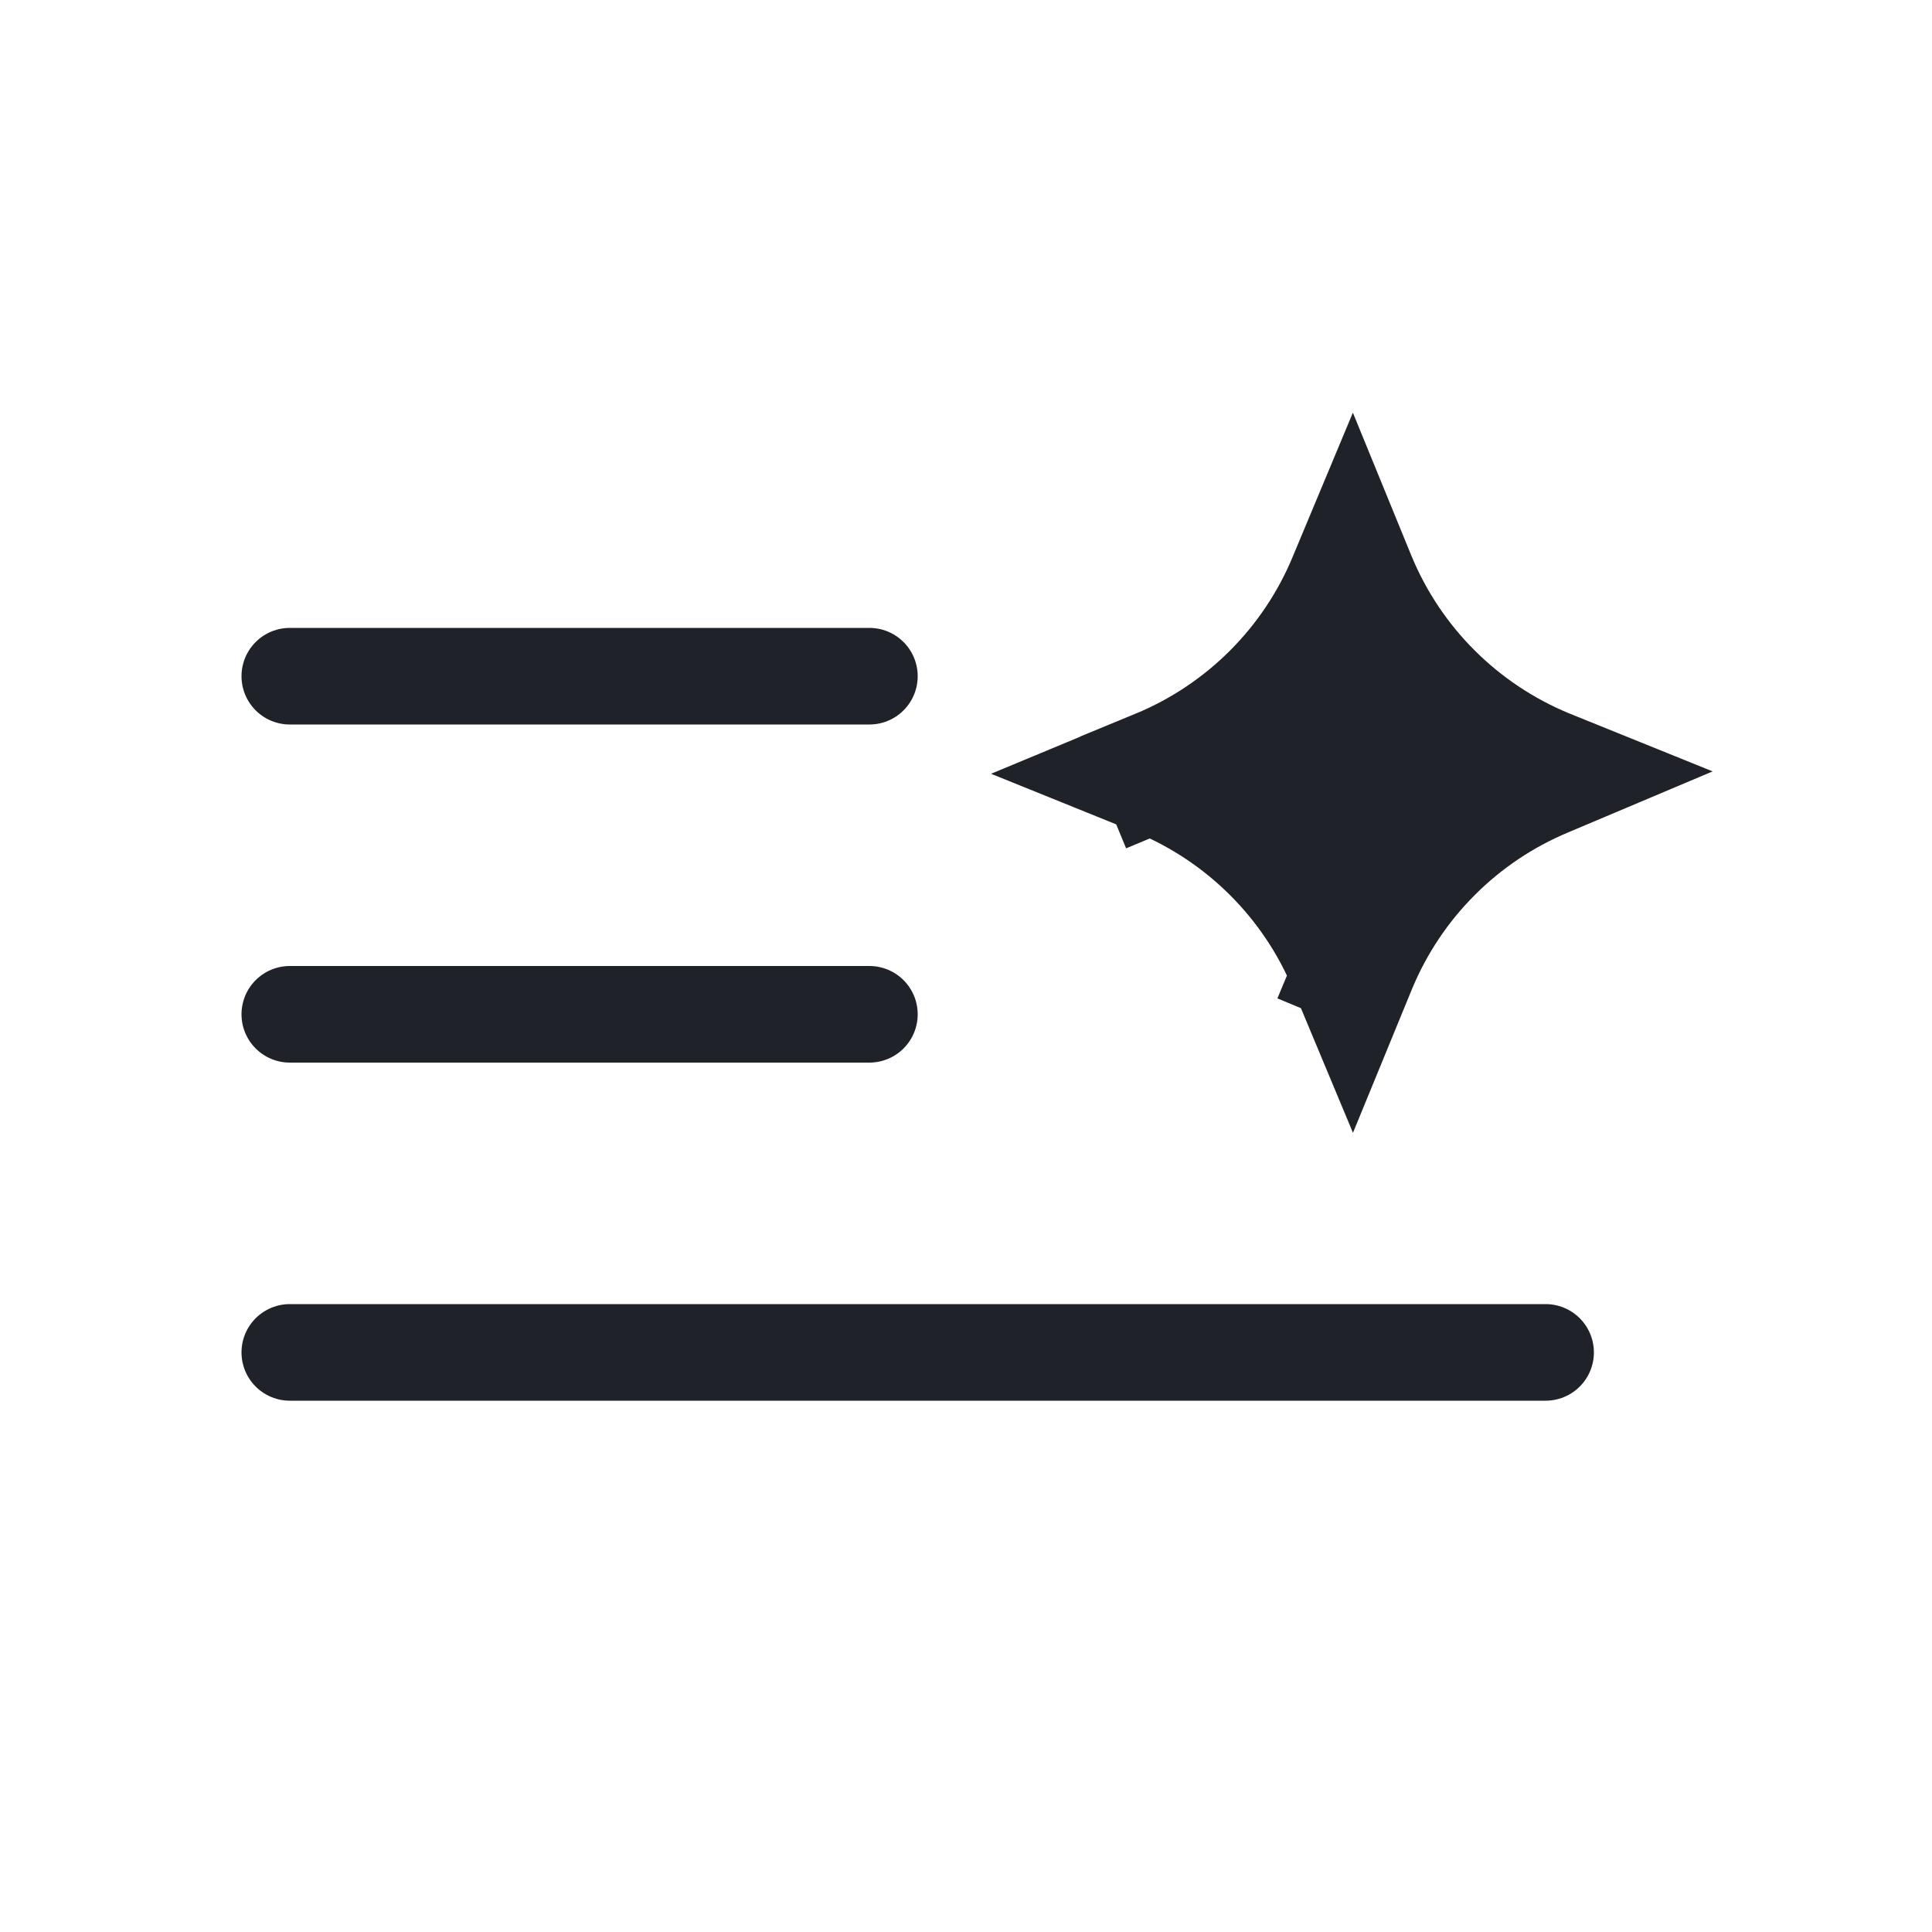 <svg width="20" height="20" viewBox="0 0 20 20" fill="none" xmlns="http://www.w3.org/2000/svg">
<path d="M14.035 5.996L14.035 5.996L13.999 5.908L13.961 5.999C13.593 6.889 12.886 7.596 11.996 7.965L11.757 7.387L11.996 7.965L11.907 8.002L12.001 8.04C12.889 8.408 13.595 9.114 13.963 10.002L14.001 10.093L14.04 9.998L14.617 10.238L14.04 9.998C14.408 9.11 15.114 8.404 16.003 8.036L16.093 7.998L15.999 7.96C15.11 7.591 14.403 6.885 14.035 5.996Z" fill="#1F2329" stroke="#1F2329" stroke-width="1.25"/>
<path d="M3 7H9M3 10.5H9M3 14H16" stroke="#1F2329" stroke-linecap="round"/>
</svg>
